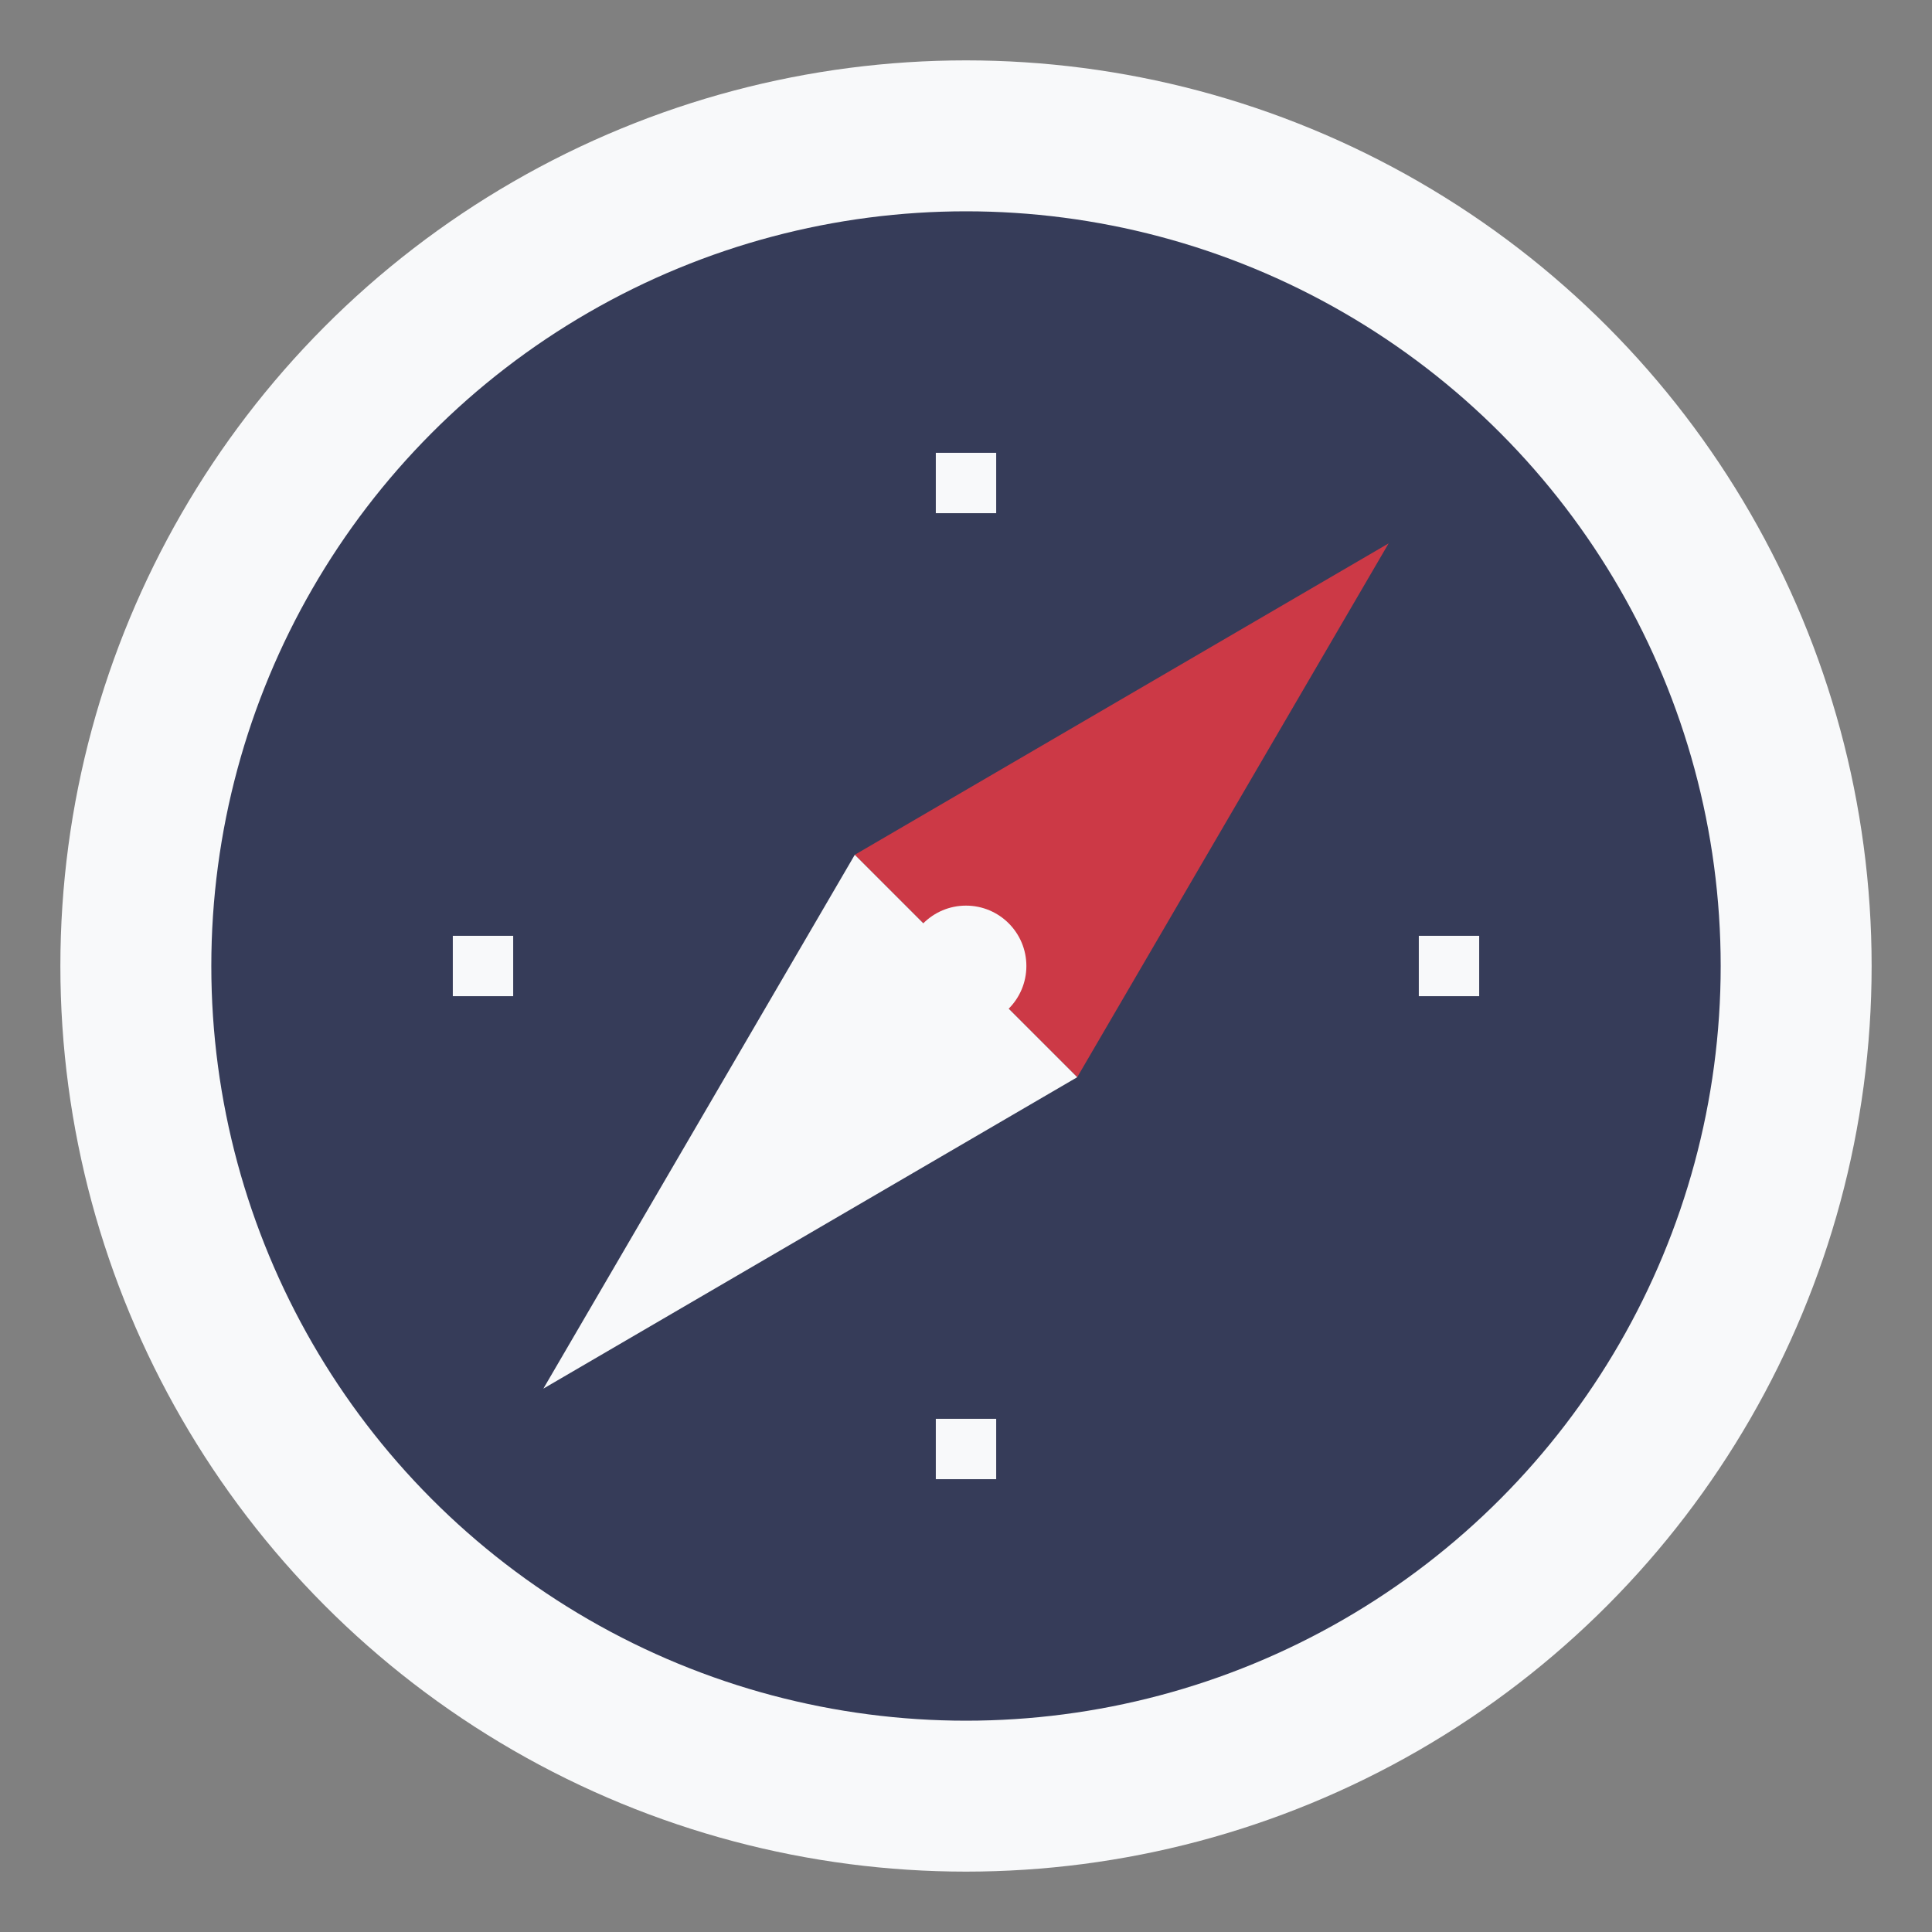 <svg xmlns="http://www.w3.org/2000/svg" viewBox="0 0 64 64">

  <rect x="0" y="0" width="64" height="64" fill="#808080" stroke="none"/>

  <circle cx="32" cy="32" r="30" fill="#f8f9fa"/>

  <circle cx="32" cy="32" r="25" fill="#363c59"/>

  <path fill="#CC3946" d="M28.316 28.316L46 18 35.684 35.684z"/>
  <path fill="#f8f9fa" d="M28.316 28.316L18 46l17.684-10.316z"/>

  <path fill="#f8f9fa" d="M31 15h2v2h-2zM31 47h2v2h-2zM15 31h2v2h-2zM47 31h2v2h-2z"/>
  
  <circle cx="32" cy="32" r="2" fill="#f8f9fa"/>

</svg>